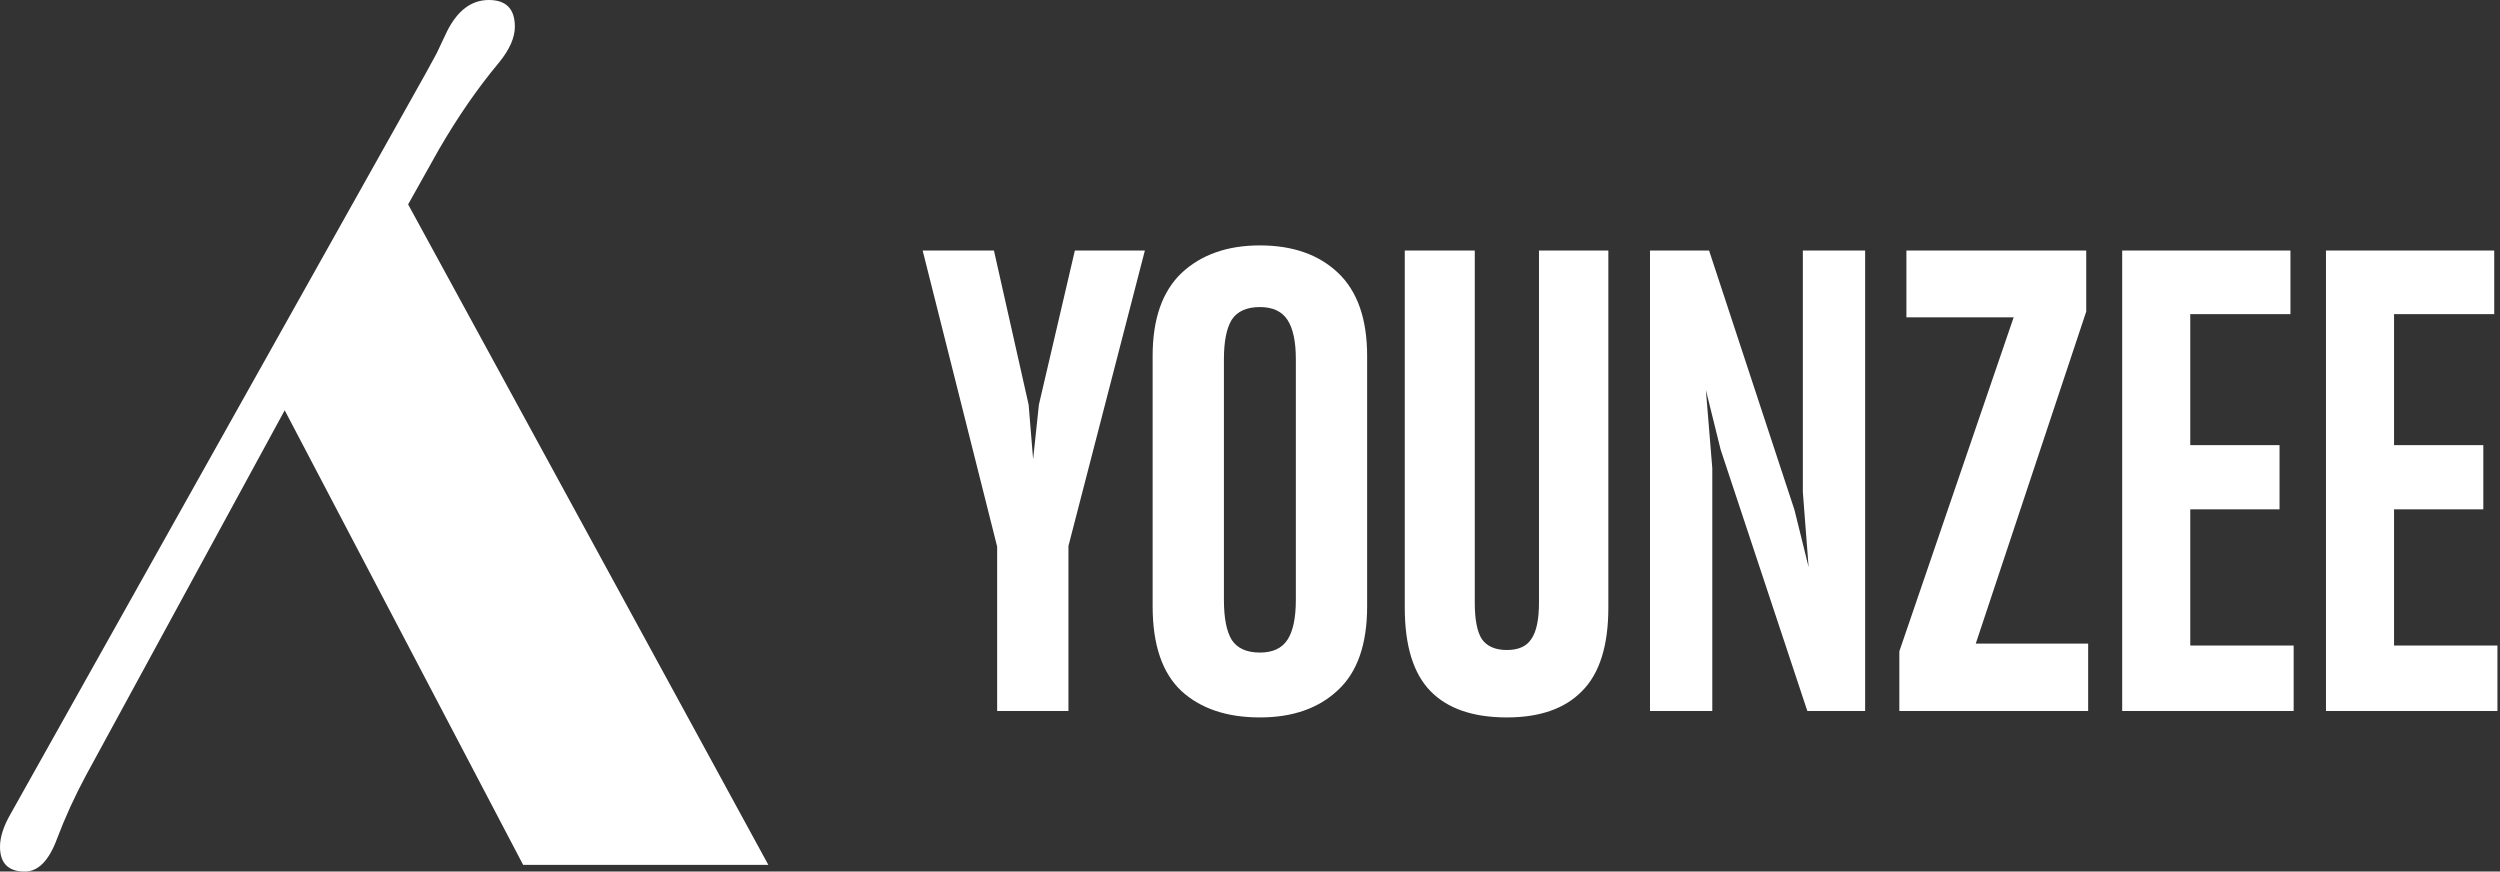<svg viewBox="0 0 218 76" fill="none" xmlns="http://www.w3.org/2000/svg">
<rect x="0" y="0" width="218" height="76" fill="#333333" stroke="none"/>
<path d="M93.168 62V47.608L99.832 21.848H93.728L90.592 35.288L90.088 40.048L89.696 35.288L86.672 21.848H80.456L86.952 47.664V62H93.168ZM109.862 62.56C112.699 62.56 114.958 61.776 116.638 60.208C118.355 58.64 119.214 56.195 119.214 52.872V31.032C119.214 27.821 118.374 25.413 116.694 23.808C115.014 22.203 112.736 21.4 109.862 21.4C107.024 21.4 104.747 22.203 103.03 23.808C101.35 25.413 100.51 27.821 100.51 31.032V52.872C100.51 56.232 101.35 58.696 103.03 60.264C104.71 61.795 106.987 62.56 109.862 62.56ZM109.862 56.904C108.704 56.904 107.883 56.531 107.398 55.784C106.95 55.037 106.726 53.88 106.726 52.312V31.312C106.726 29.781 106.95 28.643 107.398 27.896C107.883 27.149 108.704 26.776 109.862 26.776C110.982 26.776 111.784 27.149 112.27 27.896C112.755 28.643 112.998 29.781 112.998 31.312V52.312C112.998 53.88 112.755 55.037 112.27 55.784C111.784 56.531 110.982 56.904 109.862 56.904ZM131.4 62.56C134.274 62.56 136.458 61.795 137.952 60.264C139.482 58.733 140.248 56.307 140.248 52.984V21.848H134.2V52.536C134.2 54.029 133.976 55.093 133.528 55.728C133.117 56.363 132.408 56.68 131.4 56.68C130.392 56.68 129.664 56.363 129.216 55.728C128.805 55.093 128.6 54.029 128.6 52.536V21.848H122.496V52.984C122.496 56.307 123.242 58.733 124.736 60.264C126.229 61.795 128.45 62.56 131.4 62.56ZM149.312 40.832L148.752 34L150.04 39.208L157.6 62H162.64V21.848H157.208V42.904L157.712 49.456L156.48 44.472L149.032 21.848H143.88V62H149.312V40.832ZM182.087 62V56.12H172.287L181.919 27.168V21.848H166.239V27.672H175.591L165.623 56.792V62H182.087ZM200.007 56.288H190.991V44.416H198.775V38.816H190.991V27.392H199.727V21.848H185.055V62H200.007V56.288ZM217.777 56.288H208.761V44.416H216.545V38.816H208.761V27.392H217.497V21.848H202.825V62H217.777V56.288Z" fill="white"/>
<path d="M38.973 2.75C39.89 0.917 41.106 0 42.622 0C44.138 0 44.896 0.776 44.896 2.327C44.896 3.279 44.438 4.319 43.521 5.447C41.688 7.633 39.943 10.155 38.286 13.01L35.589 17.823L67 75.418H45.619L24.826 35.778L7.509 67.591C6.522 69.424 5.676 71.275 4.971 73.144C4.266 75.048 3.331 76 2.168 76C0.723 76 0 75.277 0 73.832C0 72.985 0.317 72.016 0.952 70.923L37.122 6.399C37.51 5.694 37.827 5.112 38.074 4.654L38.973 2.75Z" fill="white"/>
</svg>
